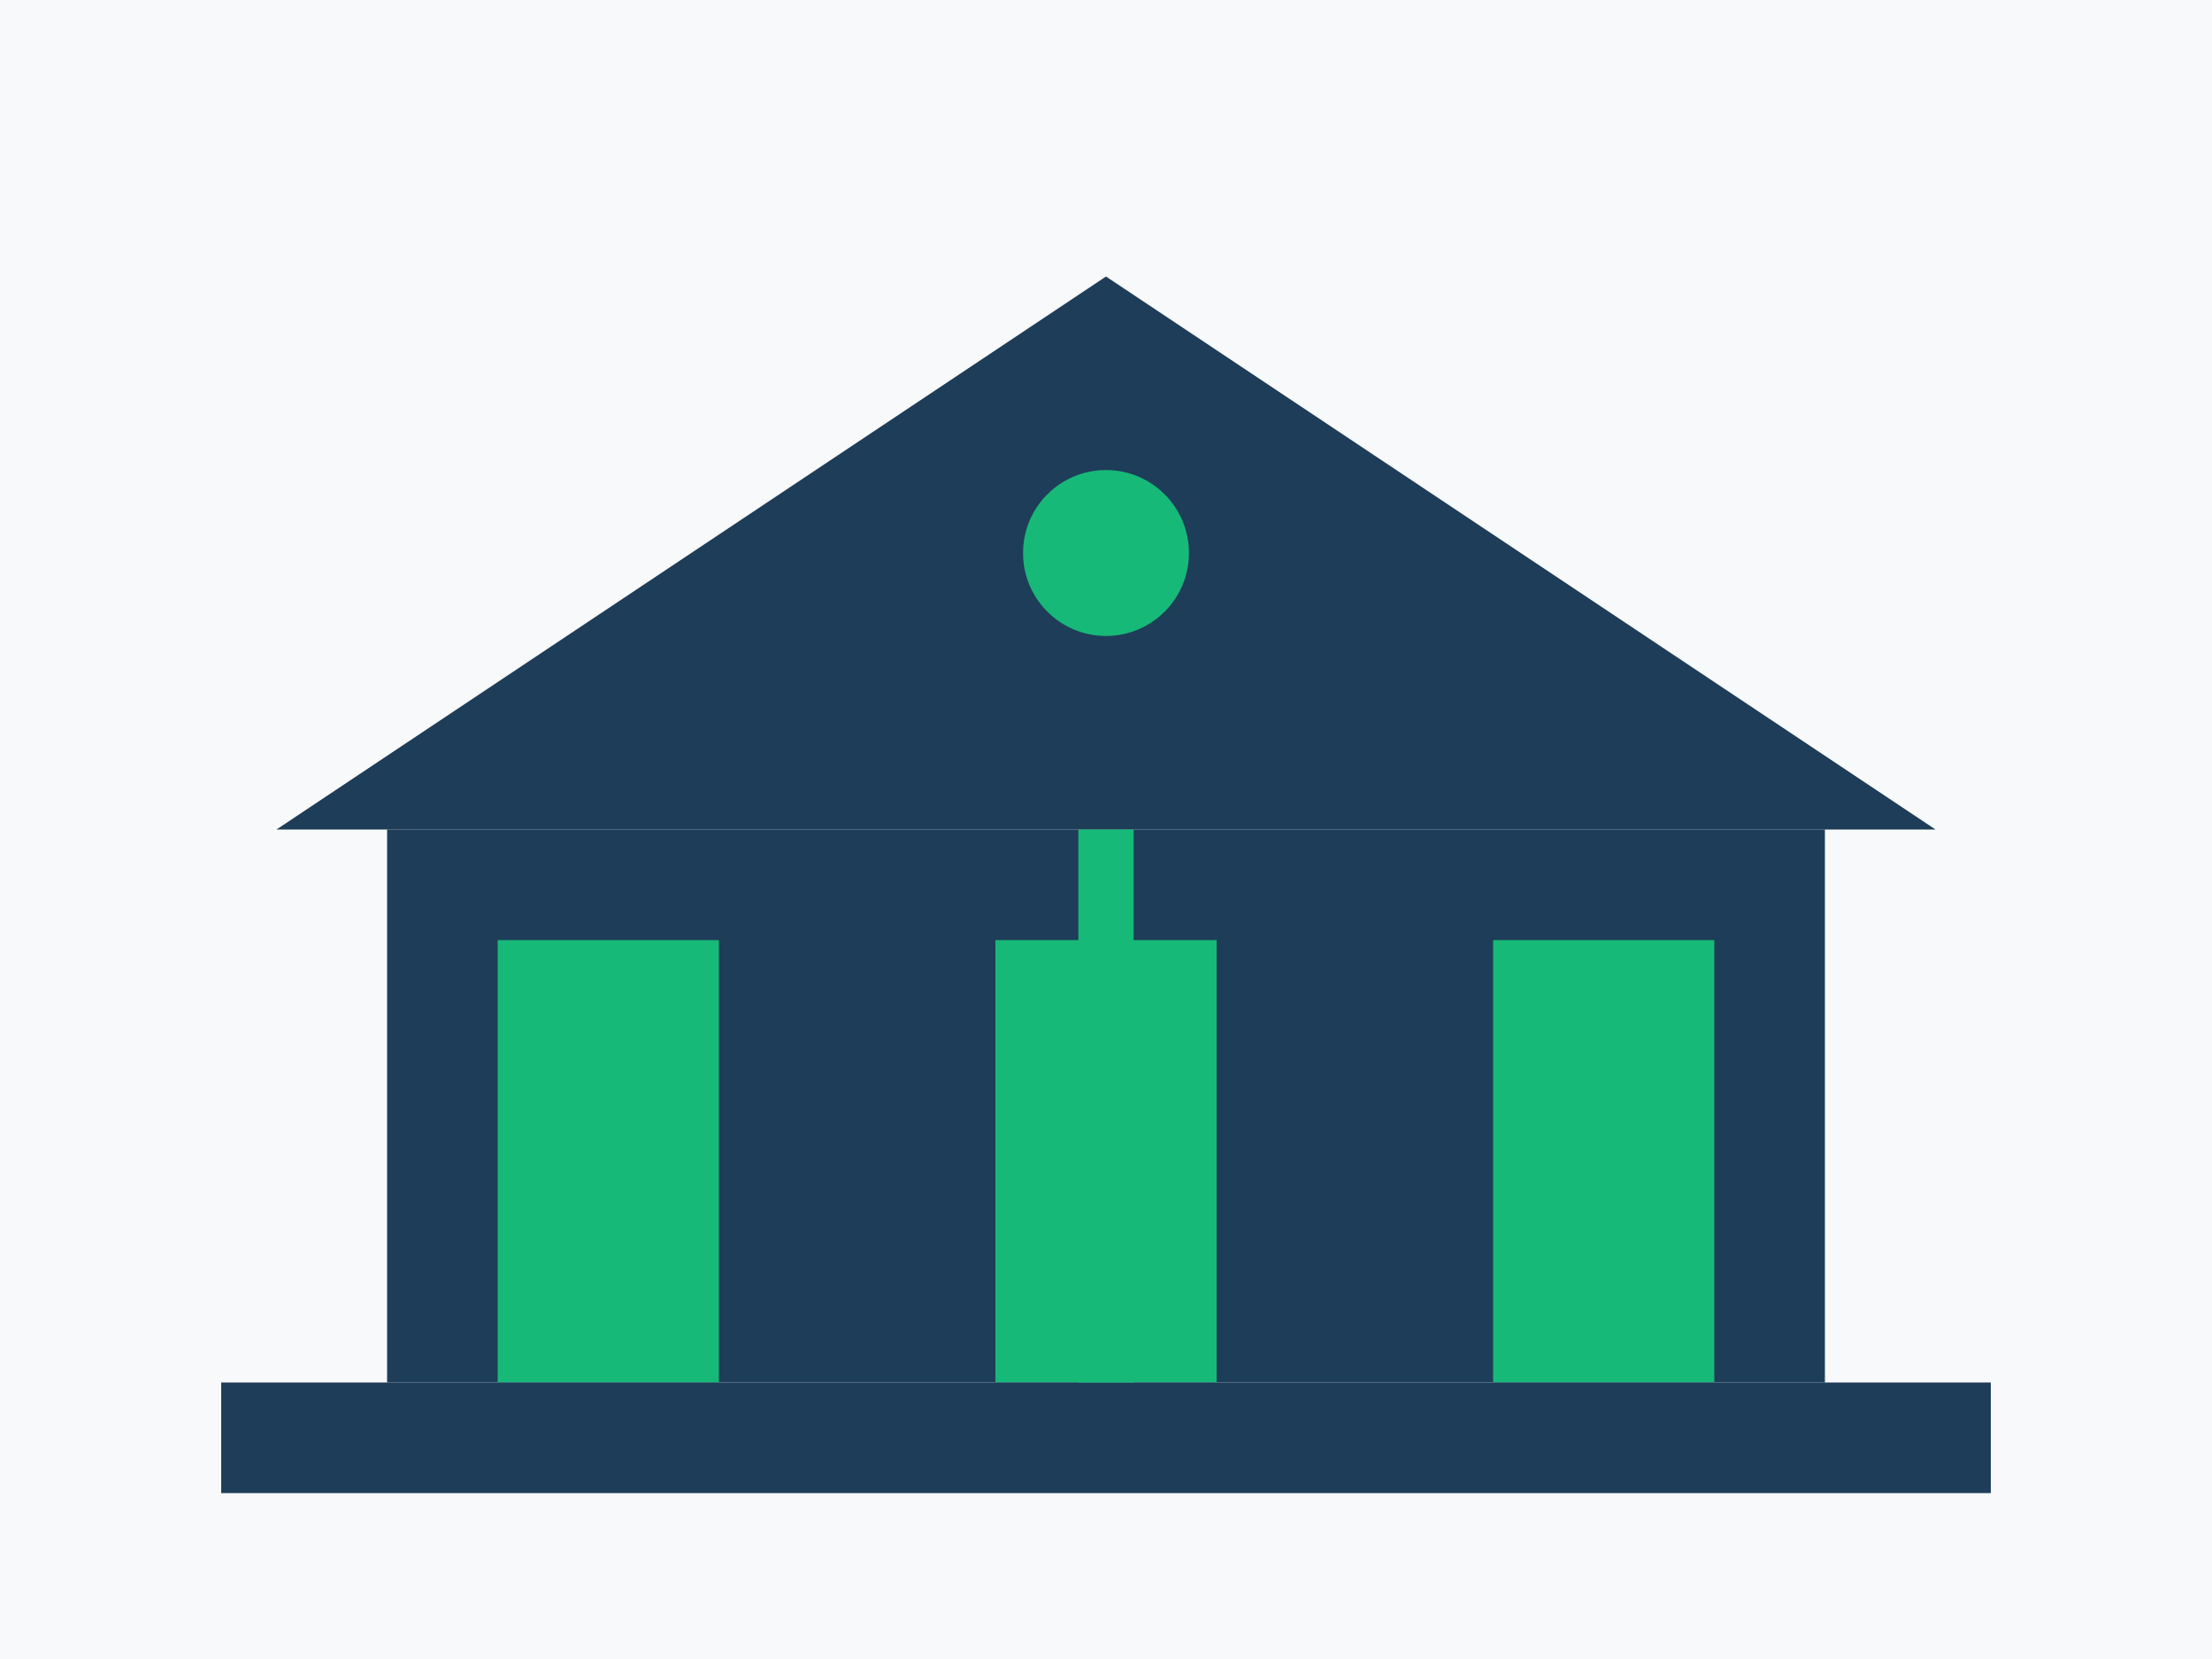 <svg width="400" height="300" viewBox="0 0 400 300" xmlns="http://www.w3.org/2000/svg">
  <rect width="100%" height="100%" fill="#f8f9fa"/>
  <path d="M200,50 L50,150 L350,150 Z" fill="#1e3d59"/>
  <rect x="70" y="150" width="260" height="100" fill="#1e3d59"/>
  <rect x="90" y="170" width="40" height="80" fill="#17b978"/>
  <rect x="180" y="170" width="40" height="80" fill="#17b978"/>
  <rect x="270" y="170" width="40" height="80" fill="#17b978"/>
  <rect x="40" y="250" width="320" height="20" fill="#1e3d59"/>
  <circle cx="200" cy="100" r="15" fill="#17b978"/>
  <rect x="195" y="150" width="10" height="100" fill="#17b978"/>
</svg>
